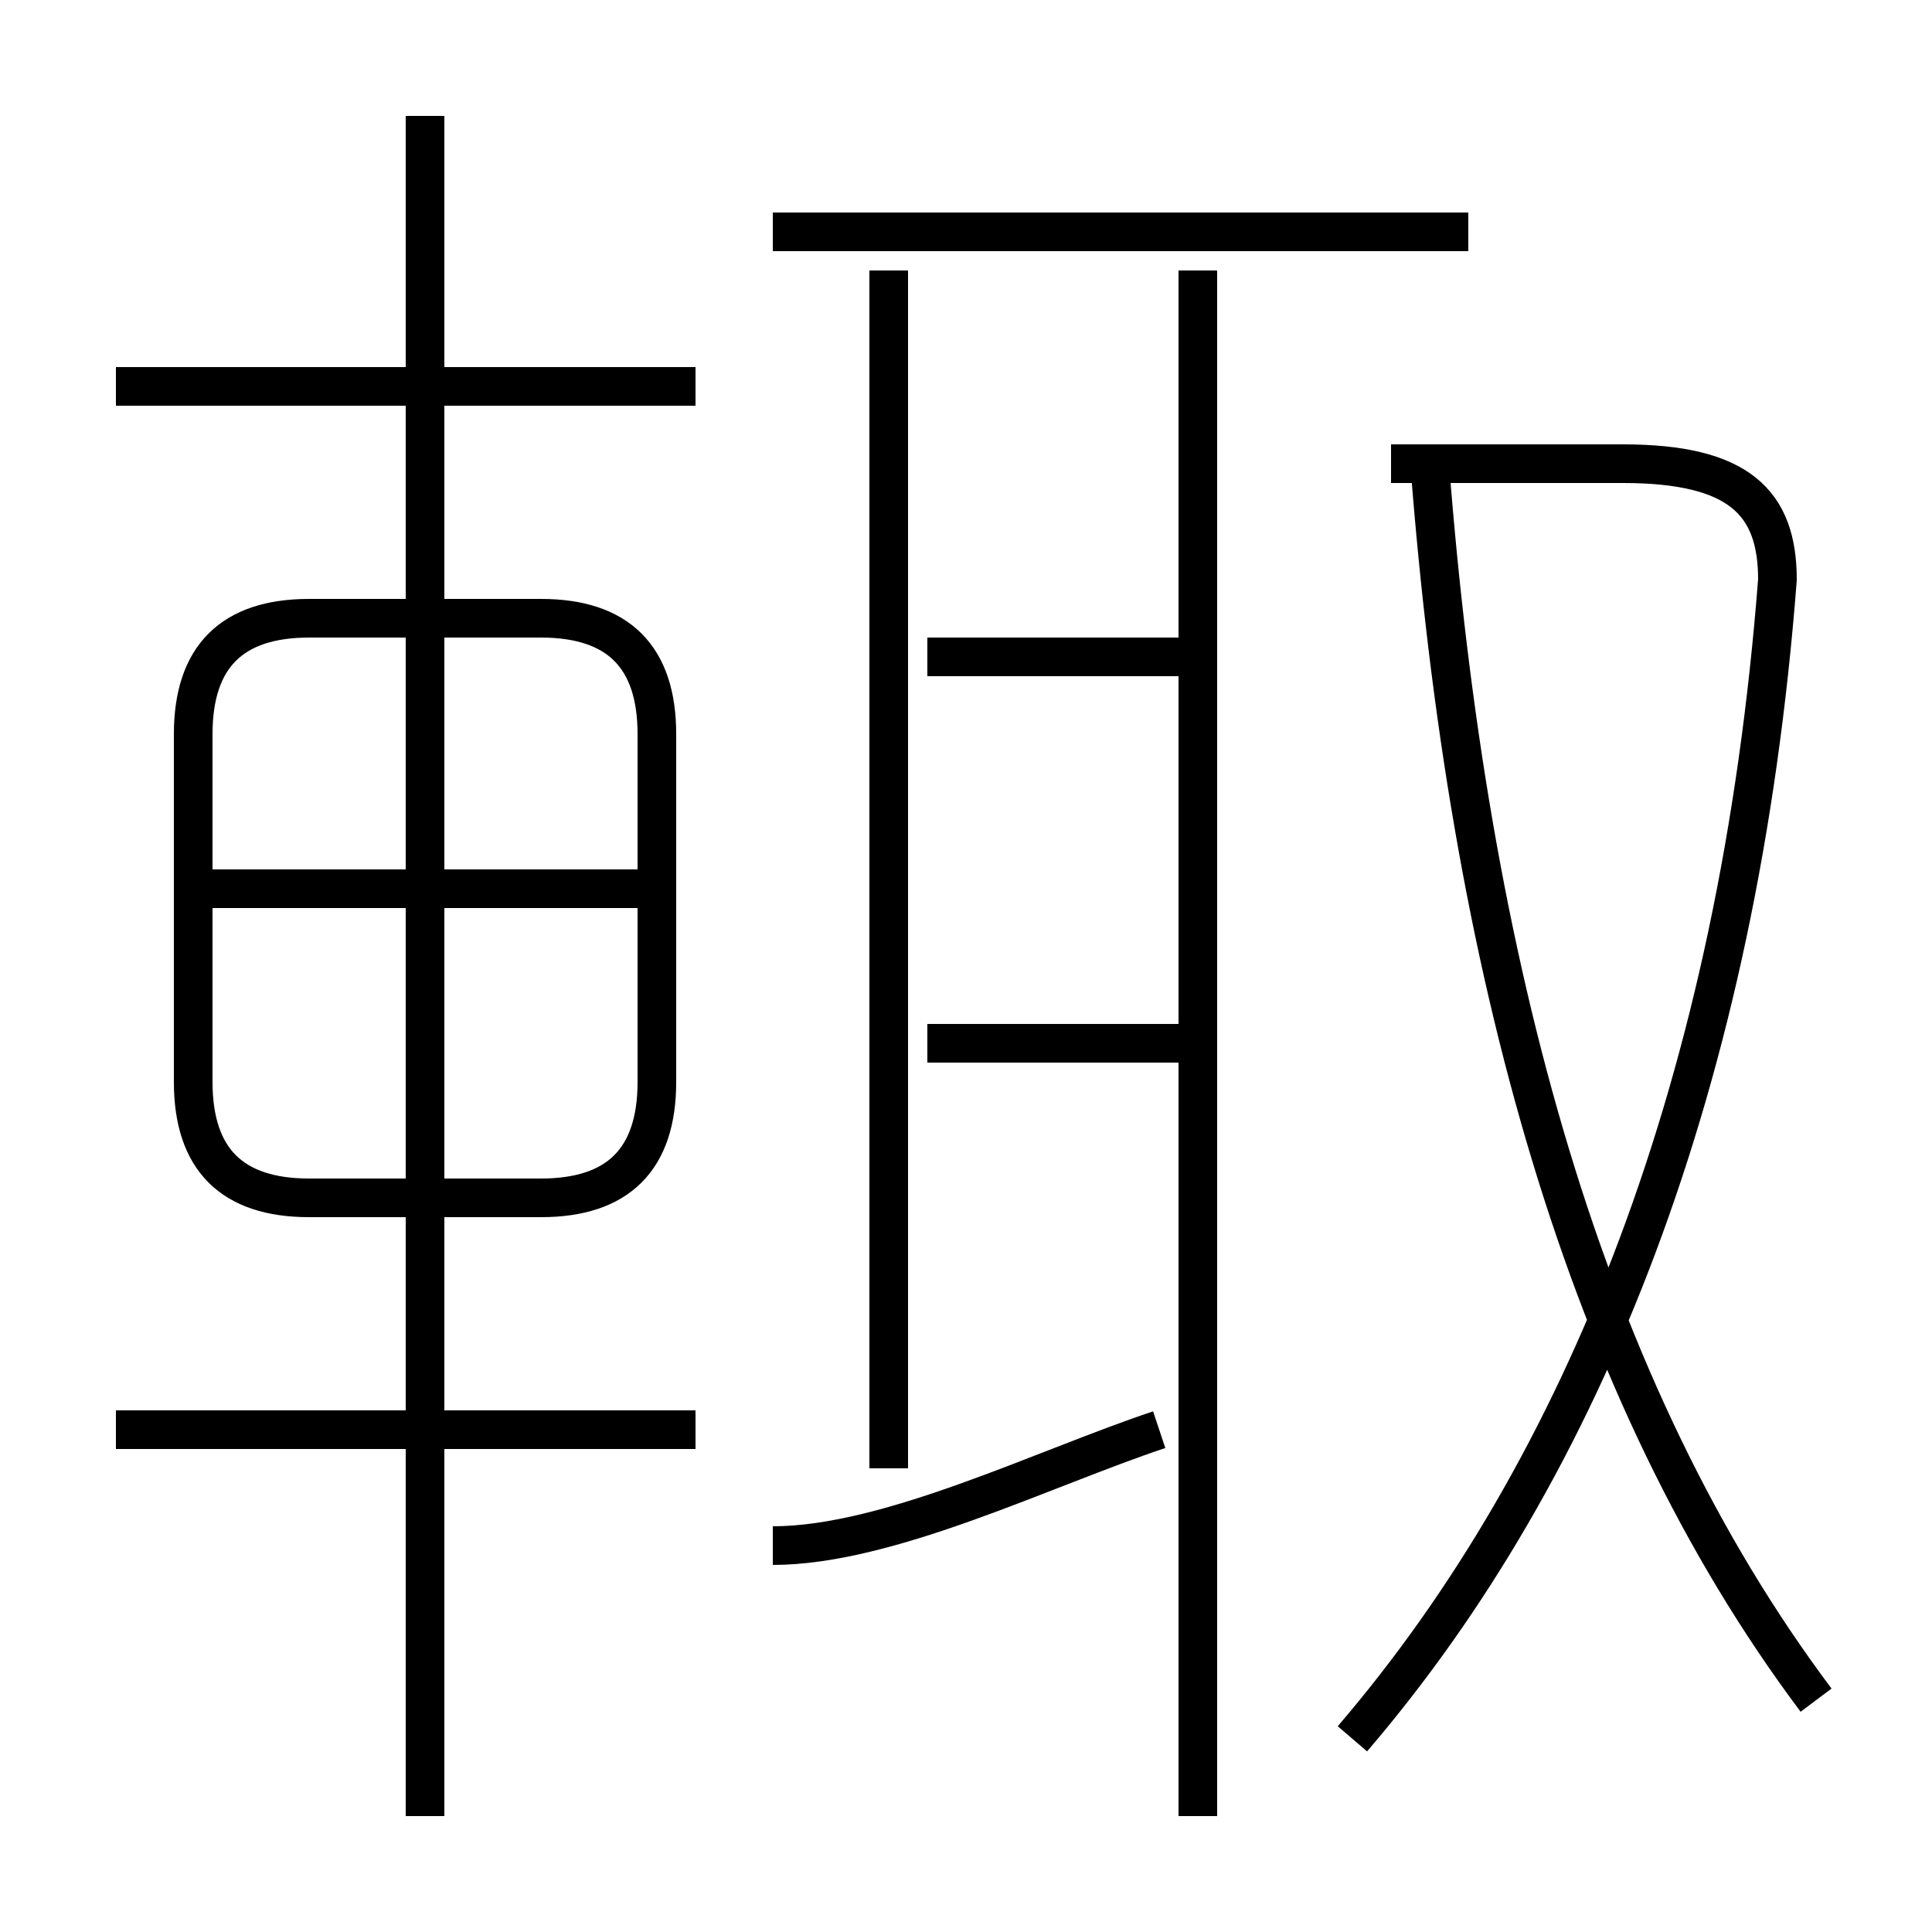 <?xml version='1.0' encoding='utf8'?>
<svg viewBox="0.0 -6.0 50.0 50.0" version="1.1" xmlns="http://www.w3.org/2000/svg">
<rect x="0.0" y="-6.0" width="50.0" height="50.0" fill="#808080" stroke="none"/>
<rect x="-1000" y="-1000" width="2000" height="2000" stroke="white" fill="white"/>
<g style="fill:white;stroke:#000000;  stroke-width:1">
<path d="M 35 1 C 41 -6 45 -16 46 -29 C 46 -31 45 -32 42 -32 L 36 -32 M 18 -7 L 3 -7 M 20 -4 C 23 -4 27 -6 30 -7 M 11 3 L 11 -41 M 17 -16 L 17 -25 C 17 -27 16 -28 14 -28 L 8 -28 C 6 -28 5 -27 5 -25 L 5 -16 C 5 -14 6 -13 8 -13 L 14 -13 C 16 -13 17 -14 17 -16 Z M 17 -21 L 5 -21 M 31 -17 L 24 -17 M 18 -34 L 3 -34 M 23 -6 L 23 -37 M 31 3 L 31 -37 M 31 -27 L 24 -27 M 47 0 C 41 -8 38 -19 37 -32 M 38 -38 L 20 -38" transform="translate(0.0 38.0)" />
</g>
</svg>